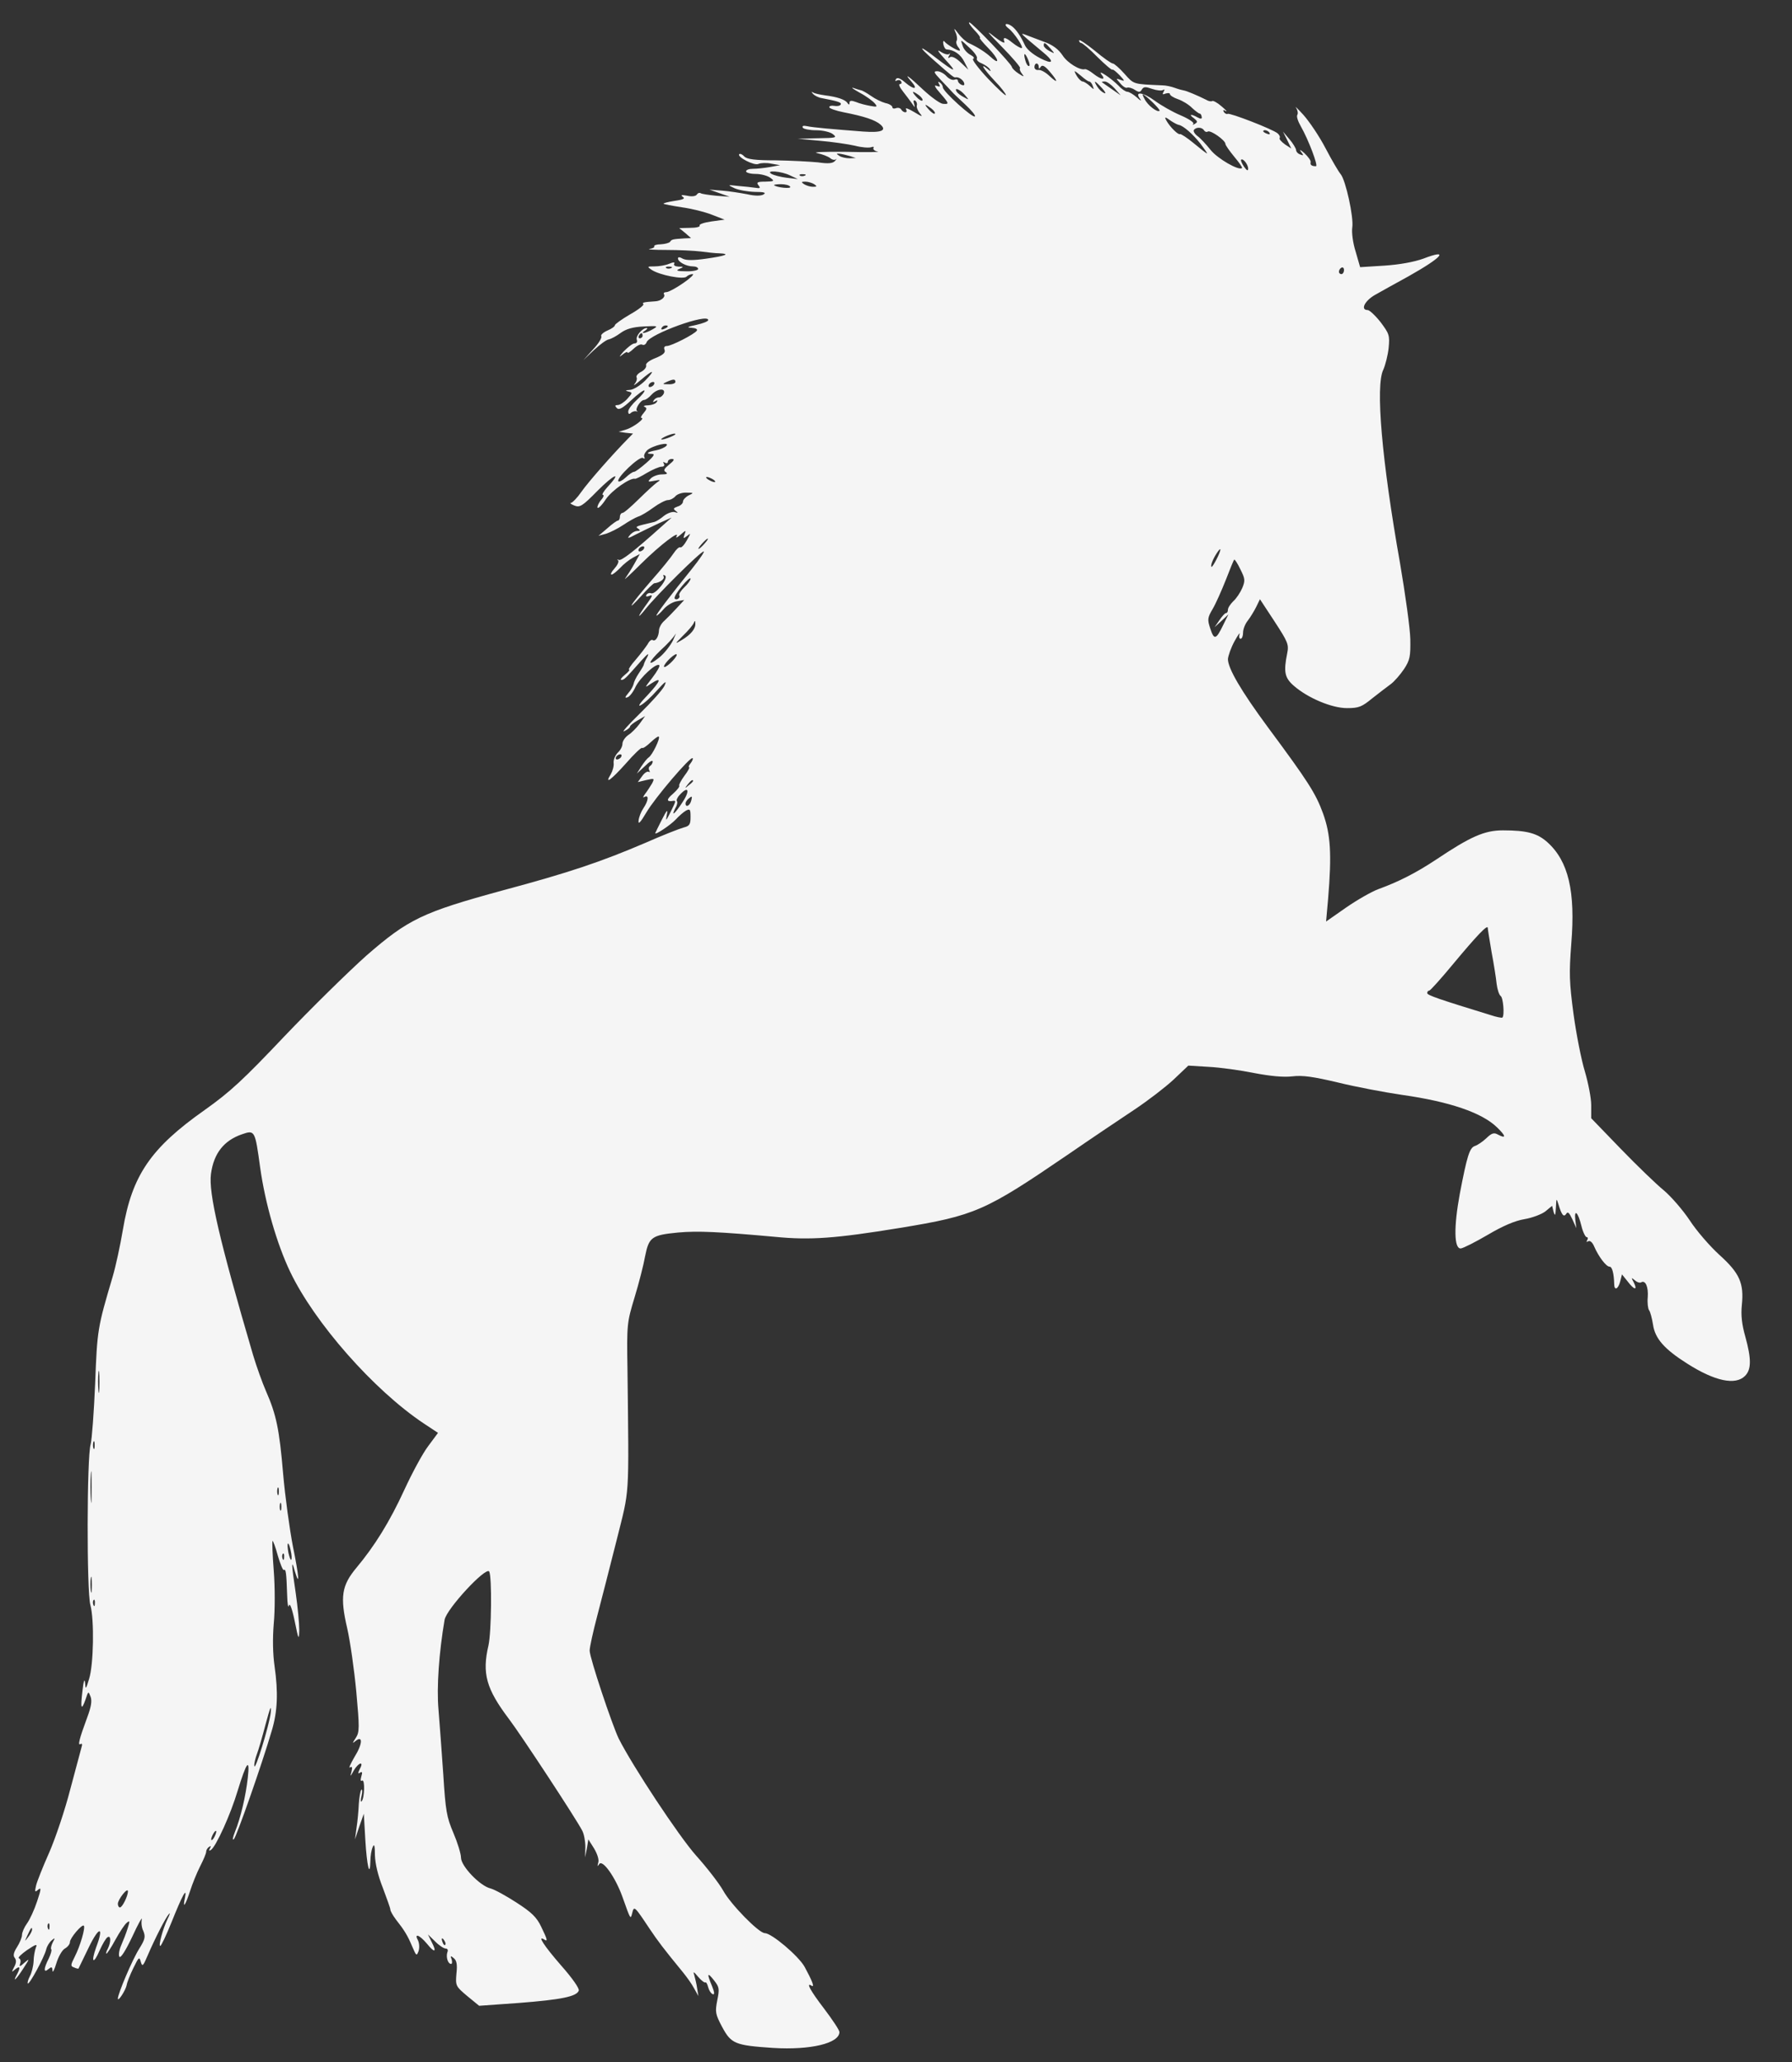 <svg width="40" height="46" viewBox="0 0 40 46" fill="none" xmlns="http://www.w3.org/2000/svg">
<rect x="0" y="0" width="40" height="46" fill="#333333" stroke="none"/>
<path d="M22.588 0.586C22.684 0.66 22.78 0.798 22.881 1.016C22.932 1.119 23.101 1.251 23.309 1.342C23.523 1.434 23.506 1.348 23.281 1.165C22.758 0.729 22.752 0.723 22.904 0.781C23.135 0.867 23.27 0.918 23.298 0.93C23.495 0.998 23.625 1.096 23.721 1.239C23.822 1.399 24.109 1.577 24.216 1.543C24.244 1.537 24.329 1.583 24.407 1.646C24.582 1.783 24.695 1.795 24.588 1.663C24.481 1.531 24.796 1.738 24.971 1.915C25.038 1.99 25.128 2.047 25.162 2.047C25.201 2.047 25.297 2.104 25.376 2.173C25.455 2.247 25.489 2.265 25.449 2.207C25.314 2.03 25.511 2.053 25.776 2.247C25.917 2.351 26.176 2.499 26.356 2.574C26.53 2.648 26.66 2.734 26.637 2.763C26.609 2.786 26.626 2.792 26.671 2.763C26.739 2.723 26.733 2.706 26.649 2.637C26.525 2.551 26.581 2.534 26.733 2.62C26.806 2.66 26.835 2.654 26.823 2.603C26.818 2.568 26.801 2.534 26.778 2.534C26.761 2.534 26.683 2.477 26.609 2.408C26.536 2.333 26.395 2.247 26.294 2.213C26.193 2.179 26.114 2.127 26.114 2.098C26.114 2.076 26.074 2.07 26.018 2.087C25.951 2.116 25.939 2.104 25.973 2.047C26.001 2.001 25.995 1.984 25.962 2.007C25.928 2.03 25.821 2.018 25.72 1.984C25.573 1.932 25.528 1.932 25.489 1.995C25.449 2.064 25.421 2.064 25.325 2.001C25.264 1.961 25.185 1.944 25.162 1.955C25.134 1.972 25.066 1.932 25.01 1.864C24.903 1.743 24.903 1.743 25.016 1.783C25.111 1.818 25.111 1.806 24.993 1.68C24.914 1.6 24.847 1.543 24.83 1.554C24.819 1.571 24.666 1.44 24.492 1.268C24.323 1.096 24.16 0.958 24.131 0.958C24.109 0.958 24.087 0.935 24.087 0.901C24.087 0.872 24.244 0.976 24.436 1.13C24.627 1.291 24.807 1.417 24.841 1.417C24.869 1.417 24.988 1.52 25.1 1.646C25.314 1.886 25.286 1.875 25.945 1.904C26.024 1.904 26.148 1.932 26.226 1.961C26.305 1.99 26.39 2.012 26.424 2.018C26.48 2.024 26.739 2.133 26.919 2.224C26.975 2.259 27.037 2.27 27.06 2.253C27.082 2.242 27.178 2.293 27.268 2.373C27.364 2.454 27.403 2.499 27.358 2.477C27.308 2.442 27.291 2.454 27.319 2.499C27.341 2.534 27.381 2.551 27.403 2.54C27.448 2.511 28.411 2.883 28.518 2.975C28.558 3.009 28.58 3.055 28.564 3.078C28.547 3.101 28.603 3.164 28.682 3.221L28.823 3.313L28.732 3.124L28.637 2.935L28.783 3.107C28.862 3.198 28.924 3.307 28.93 3.342C28.93 3.382 28.969 3.428 29.02 3.445C29.104 3.479 29.104 3.468 29.037 3.382C28.997 3.324 29.031 3.342 29.115 3.416C29.2 3.496 29.262 3.582 29.256 3.617C29.239 3.68 29.279 3.708 29.374 3.708C29.431 3.708 29.205 3.112 29.037 2.82C28.974 2.711 28.935 2.597 28.958 2.562C28.98 2.528 28.963 2.454 28.93 2.402C28.89 2.351 28.963 2.419 29.093 2.562C29.222 2.706 29.448 3.038 29.588 3.307C29.729 3.577 29.881 3.834 29.926 3.886C30.039 4.023 30.219 4.848 30.185 5.072C30.168 5.181 30.197 5.416 30.259 5.61L30.36 5.96L30.901 5.926C31.244 5.903 31.559 5.845 31.768 5.771C32.365 5.542 32.201 5.736 31.436 6.166C31.154 6.321 30.822 6.504 30.692 6.579C30.461 6.71 30.36 6.917 30.529 6.917C30.568 6.917 30.698 7.037 30.816 7.186C31.008 7.444 31.024 7.478 30.996 7.765C30.979 7.925 30.923 8.143 30.878 8.246C30.698 8.601 30.844 10.274 31.25 12.56C31.368 13.253 31.475 14.015 31.48 14.256C31.486 14.639 31.475 14.72 31.34 14.926C31.255 15.052 31.12 15.207 31.041 15.264C30.962 15.321 30.777 15.464 30.63 15.579C30.399 15.768 30.332 15.797 30.067 15.797C29.729 15.797 29.194 15.573 28.879 15.298C28.676 15.121 28.648 14.989 28.732 14.576C28.772 14.376 28.749 14.324 28.451 13.866L28.124 13.368L28.04 13.54C27.995 13.631 27.91 13.769 27.854 13.843C27.792 13.918 27.747 14.038 27.747 14.112C27.747 14.187 27.724 14.25 27.691 14.25C27.662 14.25 27.651 14.204 27.668 14.147C27.685 14.095 27.634 14.164 27.555 14.307C27.477 14.45 27.415 14.628 27.409 14.703C27.409 14.909 27.702 15.413 28.299 16.221C29.2 17.435 29.369 17.699 29.532 18.146C29.701 18.616 29.729 19.045 29.645 20.054L29.6 20.558L30.044 20.248C30.292 20.076 30.613 19.893 30.765 19.836C31.221 19.67 31.604 19.475 32.055 19.177C32.826 18.661 33.136 18.524 33.547 18.524C34.082 18.524 34.313 18.587 34.538 18.787C35.011 19.211 35.169 19.887 35.073 21.056C35.023 21.715 35.028 21.91 35.124 22.626C35.186 23.079 35.299 23.651 35.377 23.904C35.451 24.156 35.518 24.494 35.518 24.654V24.946L36.177 25.628C36.543 26.006 36.977 26.424 37.14 26.556C37.303 26.694 37.562 26.992 37.715 27.221C37.867 27.456 38.165 27.799 38.379 27.994C38.83 28.401 38.931 28.624 38.88 29.117C38.858 29.34 38.88 29.547 38.959 29.822C39.094 30.314 39.094 30.549 38.953 30.693C38.739 30.91 38.278 30.813 37.658 30.418C37.151 30.097 36.943 29.862 36.898 29.552C36.875 29.409 36.836 29.26 36.808 29.226C36.785 29.192 36.768 29.066 36.78 28.939C36.797 28.71 36.729 28.55 36.633 28.607C36.605 28.624 36.543 28.607 36.492 28.561C36.408 28.493 36.408 28.498 36.47 28.613C36.56 28.796 36.476 28.779 36.329 28.584L36.205 28.43L36.166 28.584C36.121 28.762 36.031 28.802 36.031 28.642C36.025 28.412 35.986 28.258 35.929 28.258C35.85 28.258 35.681 28.029 35.586 27.811C35.546 27.713 35.49 27.668 35.451 27.691C35.411 27.713 35.406 27.708 35.428 27.668C35.451 27.628 35.445 27.599 35.417 27.599C35.389 27.599 35.332 27.484 35.299 27.347C35.225 27.043 35.135 26.957 35.163 27.215L35.186 27.398L35.096 27.198C35.028 27.055 34.995 27.02 34.961 27.078C34.904 27.163 34.859 27.106 34.786 26.866C34.741 26.722 34.741 26.728 34.73 26.94C34.719 27.118 34.713 27.14 34.679 27.037L34.645 26.9L34.493 27.026C34.409 27.089 34.2 27.169 34.026 27.198C33.818 27.232 33.547 27.347 33.209 27.547C32.933 27.708 32.663 27.845 32.607 27.851C32.455 27.862 32.449 27.37 32.584 26.636C32.748 25.777 32.804 25.605 32.922 25.565C32.978 25.548 33.097 25.468 33.176 25.393C33.3 25.273 33.35 25.261 33.44 25.313C33.626 25.41 33.615 25.342 33.418 25.152C33.08 24.82 32.348 24.574 31.295 24.425C30.906 24.368 30.264 24.247 29.87 24.15C29.312 24.018 29.076 23.984 28.845 24.012C28.648 24.035 28.361 24.007 27.995 23.938C27.685 23.875 27.229 23.812 26.981 23.8L26.525 23.772L26.193 24.087C26.007 24.259 25.618 24.557 25.325 24.752C25.033 24.946 24.357 25.399 23.833 25.76C21.986 27.02 21.766 27.118 20.088 27.393C18.647 27.628 18.089 27.668 17.312 27.593C16.056 27.479 15.572 27.456 15.133 27.496C14.547 27.553 14.485 27.599 14.4 28.023C14.367 28.212 14.26 28.63 14.164 28.945C13.995 29.501 13.989 29.547 14.006 30.549C14.04 33.511 14.057 33.179 13.764 34.359C13.618 34.944 13.421 35.7 13.331 36.049C13.24 36.393 13.162 36.743 13.162 36.823C13.162 36.983 13.657 38.461 13.809 38.782C14.124 39.407 15.155 40.965 15.538 41.395C15.78 41.664 16.05 42.013 16.141 42.174C16.309 42.483 16.94 43.125 17.07 43.125C17.222 43.125 17.819 43.629 17.959 43.875C18.128 44.185 18.19 44.345 18.117 44.299C17.982 44.213 18.083 44.402 18.399 44.815C18.585 45.061 18.737 45.29 18.737 45.331C18.737 45.583 18.095 45.737 17.256 45.686C16.405 45.629 16.321 45.594 16.118 45.216C15.966 44.929 15.96 44.884 16.011 44.62C16.062 44.368 16.056 44.328 15.938 44.179C15.786 43.984 15.774 44.024 15.893 44.305C15.949 44.448 15.955 44.5 15.91 44.488C15.87 44.471 15.825 44.402 15.808 44.334C15.791 44.265 15.763 44.213 15.746 44.225C15.724 44.236 15.651 44.179 15.583 44.099C15.482 43.978 15.465 43.973 15.499 44.07C15.515 44.133 15.549 44.259 15.561 44.357L15.589 44.529L15.493 44.357C15.442 44.259 15.33 44.105 15.251 44.007C14.8 43.457 14.693 43.314 14.496 43.022C14.164 42.523 14.153 42.512 14.113 42.672C14.074 42.827 14.079 42.838 13.894 42.317C13.736 41.876 13.449 41.475 13.376 41.584C13.331 41.647 13.331 41.641 13.353 41.555C13.376 41.492 13.336 41.366 13.263 41.24L13.133 41.034L13.1 41.234L13.06 41.435L13.066 41.206C13.066 41.08 13.038 40.913 12.993 40.833C12.857 40.57 11.63 38.702 11.36 38.347C10.853 37.676 10.757 37.333 10.903 36.708C10.971 36.404 10.982 35.167 10.92 35.058C10.847 34.944 9.969 35.889 9.924 36.135C9.8 36.857 9.743 37.642 9.788 38.141C9.811 38.438 9.862 39.092 9.895 39.59C9.946 40.398 9.969 40.535 10.121 40.891C10.211 41.102 10.29 41.355 10.29 41.441C10.29 41.63 10.712 42.071 10.948 42.128C11.039 42.151 11.298 42.294 11.528 42.443C11.866 42.661 11.979 42.77 12.08 42.982C12.221 43.274 12.232 43.32 12.148 43.268C11.985 43.165 12.142 43.406 12.52 43.841C12.784 44.139 12.936 44.362 12.919 44.408C12.869 44.54 12.531 44.609 11.579 44.683L10.695 44.746L10.43 44.529C10.171 44.311 10.166 44.299 10.188 44.03C10.211 43.83 10.194 43.738 10.132 43.686C10.059 43.623 10.047 43.629 10.081 43.709C10.098 43.767 10.092 43.812 10.07 43.812C9.997 43.812 9.952 43.658 9.985 43.554C10.008 43.503 9.991 43.469 9.946 43.469C9.907 43.469 9.8 43.4 9.71 43.308L9.552 43.154L9.636 43.325C9.755 43.554 9.704 43.577 9.529 43.36C9.36 43.159 9.236 43.119 9.332 43.291C9.36 43.354 9.366 43.457 9.343 43.526C9.298 43.641 9.293 43.635 9.203 43.428C9.101 43.182 9.023 43.056 8.837 42.821C8.769 42.73 8.713 42.632 8.713 42.598C8.713 42.569 8.634 42.351 8.544 42.111C8.437 41.842 8.375 41.578 8.369 41.389C8.369 41.171 8.352 41.12 8.319 41.206C8.29 41.269 8.268 41.406 8.268 41.515C8.257 41.91 8.189 41.624 8.155 41.051L8.121 40.461L8.02 40.747L7.924 41.034L7.958 40.776C7.981 40.633 8.003 40.392 8.009 40.243C8.02 40.094 8.043 39.951 8.065 39.928C8.088 39.905 8.093 39.962 8.071 40.06C8.048 40.151 8.048 40.209 8.071 40.186C8.138 40.117 8.15 39.682 8.082 39.722C8.048 39.745 8.043 39.71 8.065 39.63C8.093 39.538 8.088 39.516 8.037 39.544C7.986 39.578 7.986 39.561 8.031 39.464C8.133 39.281 8.003 39.315 7.896 39.498C7.817 39.642 7.812 39.642 7.846 39.521C7.868 39.424 7.862 39.401 7.812 39.429C7.778 39.452 7.823 39.349 7.913 39.195C8.093 38.908 8.105 38.702 7.936 38.839C7.862 38.903 7.862 38.891 7.941 38.771C8.026 38.639 8.026 38.547 7.953 37.739C7.907 37.252 7.817 36.617 7.75 36.324C7.586 35.62 7.626 35.368 7.958 34.972C8.364 34.485 8.696 33.953 9.028 33.231C9.197 32.864 9.434 32.423 9.557 32.262L9.777 31.965L9.456 31.753C8.341 31.008 7.023 29.512 6.477 28.372C6.179 27.748 5.92 26.848 5.807 26.046C5.694 25.221 5.689 25.204 5.407 25.302C5.002 25.439 4.771 25.725 4.709 26.189C4.653 26.613 4.895 27.662 5.649 30.229C5.728 30.492 5.858 30.853 5.936 31.031C6.167 31.558 6.235 31.878 6.319 32.87C6.364 33.391 6.466 34.124 6.539 34.502C6.674 35.161 6.697 35.436 6.578 35.041C6.5 34.755 6.505 34.904 6.601 35.539C6.646 35.849 6.68 36.221 6.68 36.364C6.674 36.599 6.663 36.588 6.578 36.164C6.517 35.872 6.466 35.746 6.449 35.82C6.432 35.883 6.415 35.78 6.41 35.591C6.393 35.081 6.381 34.995 6.336 35.024C6.314 35.035 6.257 34.892 6.201 34.703C6.15 34.514 6.094 34.365 6.083 34.376C6.072 34.388 6.083 34.691 6.111 35.047C6.139 35.408 6.139 35.923 6.111 36.215C6.083 36.553 6.089 36.886 6.128 37.166C6.212 37.751 6.196 38.181 6.066 38.61C5.846 39.361 5.283 40.965 5.221 41.028C5.182 41.062 5.193 40.999 5.244 40.867C5.368 40.564 5.486 40.071 5.531 39.659C5.582 39.2 5.503 39.303 5.306 39.945C5.148 40.478 4.821 41.194 4.709 41.269C4.664 41.297 4.658 41.286 4.686 41.234C4.714 41.183 4.709 41.171 4.669 41.2C4.63 41.223 4.602 41.274 4.602 41.309C4.602 41.349 4.54 41.492 4.467 41.635C4.393 41.779 4.292 42.031 4.241 42.191C4.134 42.517 4.072 42.598 4.129 42.334C4.179 42.076 4.067 42.288 3.83 42.879C3.712 43.171 3.599 43.411 3.577 43.411C3.532 43.411 3.633 43.033 3.74 42.81C3.791 42.712 3.802 42.661 3.774 42.695C3.701 42.77 3.459 43.245 3.301 43.612C3.194 43.864 3.177 43.881 3.143 43.767C3.11 43.641 3.098 43.658 2.974 43.91C2.901 44.059 2.834 44.231 2.828 44.282C2.805 44.402 2.631 44.666 2.631 44.586C2.631 44.477 2.957 43.709 3.11 43.469C3.239 43.262 3.25 43.205 3.2 43.079C3.16 43.005 3.149 42.884 3.166 42.816C3.177 42.752 3.081 42.924 2.952 43.205C2.805 43.514 2.693 43.692 2.665 43.652C2.642 43.617 2.659 43.503 2.704 43.4C2.749 43.297 2.817 43.125 2.85 43.016C2.901 42.856 2.901 42.833 2.828 42.896C2.783 42.93 2.67 43.102 2.575 43.274C2.484 43.446 2.389 43.583 2.377 43.583C2.361 43.583 2.372 43.532 2.406 43.474C2.479 43.325 2.479 43.165 2.4 43.217C2.366 43.234 2.287 43.371 2.225 43.509C2.085 43.835 2.023 43.784 2.147 43.44C2.327 42.964 2.214 42.964 1.983 43.44C1.859 43.692 1.758 43.904 1.752 43.916C1.747 43.921 1.707 43.916 1.657 43.892C1.572 43.864 1.572 43.841 1.668 43.652C1.792 43.411 1.91 42.999 1.871 42.959C1.831 42.919 1.561 43.234 1.561 43.325C1.561 43.371 1.51 43.434 1.448 43.469C1.386 43.503 1.302 43.652 1.257 43.801C1.212 43.95 1.172 44.024 1.172 43.961C1.167 43.875 1.15 43.87 1.082 43.927C0.97 44.024 0.97 43.921 1.088 43.692C1.133 43.595 1.161 43.503 1.144 43.486C1.127 43.469 1.144 43.4 1.178 43.331C1.234 43.228 1.229 43.222 1.155 43.285C1.105 43.325 1.048 43.417 1.032 43.486C0.992 43.658 0.654 44.282 0.62 44.248C0.609 44.236 0.626 44.162 0.666 44.087C0.705 44.019 0.744 43.864 0.75 43.755C0.75 43.646 0.778 43.509 0.801 43.446C0.84 43.36 0.801 43.371 0.604 43.503C0.474 43.595 0.39 43.675 0.423 43.686C0.457 43.698 0.468 43.749 0.452 43.801C0.423 43.881 0.44 43.881 0.547 43.784C0.665 43.681 0.665 43.692 0.519 43.916C0.361 44.162 0.271 44.242 0.378 44.047C0.463 43.887 0.446 43.847 0.339 43.933C0.254 44.007 0.254 44.001 0.316 43.881C0.367 43.789 0.367 43.726 0.328 43.675C0.288 43.629 0.305 43.554 0.378 43.44C0.44 43.343 0.491 43.222 0.491 43.165C0.491 43.108 0.542 42.993 0.604 42.907C0.666 42.821 0.767 42.603 0.829 42.414C0.919 42.145 0.925 42.094 0.851 42.157C0.778 42.22 0.772 42.208 0.806 42.059C0.829 41.968 0.958 41.641 1.099 41.326C1.234 41.017 1.448 40.386 1.567 39.922C1.69 39.464 1.803 39.04 1.82 38.977C1.842 38.914 1.831 38.885 1.797 38.908C1.73 38.948 1.769 38.794 1.949 38.307C2.034 38.078 2.056 37.946 2.023 37.854C1.972 37.722 1.972 37.722 1.91 37.911C1.814 38.181 1.792 38.112 1.842 37.711C1.865 37.499 1.888 37.436 1.899 37.539C1.91 37.699 1.916 37.694 1.989 37.453C2.09 37.132 2.107 36.135 2.017 35.803C1.933 35.505 1.938 32.492 2.023 32.222C2.051 32.119 2.096 31.512 2.124 30.864C2.169 29.661 2.18 29.61 2.513 28.487C2.58 28.263 2.682 27.794 2.743 27.433C2.946 26.224 3.363 25.611 4.568 24.763C5.142 24.356 5.43 24.087 6.348 23.119C6.95 22.488 7.778 21.675 8.183 21.314C9.113 20.506 9.428 20.352 11.219 19.864C12.717 19.463 13.421 19.223 14.4 18.805C14.789 18.633 15.172 18.484 15.257 18.461C15.392 18.427 15.414 18.392 15.414 18.226C15.414 18.054 15.403 18.037 15.313 18.083C15.262 18.111 15.155 18.203 15.082 18.283C14.969 18.404 14.626 18.633 14.626 18.587C14.626 18.581 14.693 18.444 14.772 18.289C14.885 18.066 14.913 18.043 14.885 18.174C14.857 18.329 14.862 18.323 14.964 18.123C15.088 17.871 15.093 17.859 15.031 17.865C14.873 17.894 14.868 17.836 15.02 17.71C15.116 17.624 15.178 17.544 15.161 17.527C15.149 17.51 15.2 17.412 15.279 17.304C15.358 17.201 15.403 17.114 15.38 17.114C15.364 17.114 15.375 17.074 15.414 17.029C15.454 16.977 15.476 16.925 15.459 16.914C15.414 16.868 14.62 17.796 14.429 18.123C14.293 18.352 14.243 18.404 14.254 18.306C14.26 18.232 14.31 18.106 14.361 18.031C14.474 17.865 14.491 17.722 14.384 17.779C14.344 17.802 14.35 17.779 14.4 17.71C14.445 17.653 14.513 17.544 14.553 17.481C14.614 17.361 14.609 17.361 14.429 17.401L14.237 17.447L14.333 17.315C14.384 17.241 14.451 17.201 14.479 17.218C14.508 17.235 14.513 17.218 14.491 17.183C14.474 17.149 14.479 17.109 14.513 17.086C14.541 17.069 14.569 17.023 14.569 16.988C14.569 16.948 14.491 16.994 14.395 17.092L14.215 17.258L14.316 17.097C14.372 17.011 14.445 16.92 14.479 16.897C14.558 16.851 14.744 16.467 14.705 16.433C14.693 16.416 14.609 16.479 14.524 16.559C14.434 16.645 14.35 16.702 14.333 16.685C14.316 16.668 14.153 16.822 13.973 17.029C13.64 17.401 13.483 17.516 13.635 17.269C13.674 17.201 13.708 17.086 13.697 17.017C13.691 16.943 13.736 16.845 13.792 16.788C13.849 16.736 13.894 16.651 13.894 16.593C13.894 16.536 13.95 16.45 14.023 16.398C14.096 16.352 14.209 16.238 14.277 16.146L14.4 15.974L14.232 16.072C14.141 16.123 14.063 16.186 14.063 16.209C14.063 16.232 14.006 16.278 13.933 16.312C13.866 16.347 14.018 16.175 14.277 15.923C14.536 15.671 14.783 15.396 14.829 15.304C14.89 15.172 14.857 15.19 14.665 15.402C14.536 15.55 14.372 15.699 14.299 15.734C14.226 15.774 14.288 15.677 14.457 15.505C14.755 15.184 14.783 15.086 14.53 15.252C14.378 15.356 14.384 15.35 14.564 15.115C14.665 14.983 14.738 14.857 14.716 14.84C14.654 14.777 14.288 15.115 14.187 15.321C14.136 15.436 14.051 15.545 14.006 15.556C13.944 15.579 13.944 15.556 14.023 15.464C14.079 15.402 14.13 15.31 14.141 15.264C14.147 15.218 14.198 15.109 14.26 15.018C14.322 14.926 14.372 14.84 14.372 14.823C14.372 14.806 14.406 14.731 14.451 14.651C14.496 14.554 14.457 14.582 14.316 14.737C13.956 15.144 13.933 15.167 13.871 15.167C13.837 15.167 13.871 15.115 13.95 15.052C14.029 14.989 14.068 14.937 14.04 14.937C14.018 14.937 14.085 14.834 14.192 14.714C14.299 14.588 14.417 14.433 14.457 14.37C14.491 14.302 14.541 14.261 14.569 14.279C14.631 14.319 14.705 14.204 14.71 14.055C14.716 13.992 14.767 13.9 14.829 13.849C14.885 13.797 15.009 13.671 15.104 13.568L15.273 13.385L15.104 13.414C15.009 13.431 14.879 13.511 14.812 13.591C14.744 13.671 14.671 13.734 14.654 13.734C14.62 13.734 14.975 13.27 15.448 12.686C15.617 12.474 15.735 12.302 15.707 12.302C15.639 12.302 14.654 13.276 14.406 13.591C14.198 13.849 14.232 13.752 14.451 13.454C14.569 13.293 14.575 13.259 14.496 13.293C14.434 13.316 14.406 13.31 14.429 13.27C14.451 13.236 14.496 13.219 14.536 13.236C14.631 13.27 14.93 12.892 14.845 12.841C14.806 12.818 14.795 12.823 14.812 12.858C14.845 12.915 14.727 13.001 14.603 13.012C14.581 13.018 14.445 13.144 14.305 13.305C14.164 13.459 14.074 13.545 14.102 13.494C14.124 13.442 14.327 13.196 14.541 12.949C14.761 12.703 14.98 12.428 15.037 12.342C15.093 12.256 15.155 12.199 15.183 12.21C15.206 12.228 15.273 12.159 15.33 12.056C15.42 11.895 15.425 11.884 15.341 11.953C15.251 12.021 15.245 12.021 15.279 11.924C15.318 11.821 15.313 11.821 15.189 11.93C15.116 11.993 15.076 12.01 15.099 11.97C15.194 11.809 14.738 12.153 14.316 12.571C14.068 12.818 13.905 12.967 13.956 12.904C14.001 12.841 14.096 12.692 14.164 12.571L14.282 12.359L14.13 12.44C14.046 12.485 13.916 12.588 13.843 12.669C13.764 12.749 13.68 12.818 13.652 12.818C13.618 12.818 13.646 12.76 13.713 12.686C13.781 12.611 13.82 12.531 13.798 12.503C13.77 12.48 13.781 12.468 13.809 12.491C13.866 12.52 14.147 12.302 14.767 11.746L14.992 11.546L14.71 11.672C14.553 11.746 14.327 11.855 14.203 11.918C14.018 12.016 13.989 12.021 14.057 11.941C14.096 11.889 14.175 11.844 14.226 11.844C14.293 11.844 14.299 11.832 14.243 11.792C14.17 11.746 14.192 11.741 14.609 11.643C14.648 11.632 14.744 11.574 14.823 11.506C14.907 11.443 15.014 11.408 15.065 11.425C15.138 11.448 15.144 11.443 15.082 11.397C15.02 11.351 15.031 11.334 15.127 11.299C15.189 11.282 15.245 11.231 15.245 11.191C15.245 11.15 15.302 11.088 15.369 11.053C15.493 10.996 15.487 10.99 15.324 10.99C15.228 10.984 15.116 11.024 15.076 11.07C15.037 11.116 14.964 11.156 14.907 11.156C14.857 11.156 14.71 11.231 14.586 11.322C14.462 11.414 14.31 11.506 14.248 11.523C14.181 11.546 14.029 11.632 13.911 11.712C13.792 11.792 13.618 11.878 13.528 11.907L13.359 11.953L13.556 11.786C13.663 11.689 13.77 11.614 13.792 11.614C13.815 11.614 13.837 11.574 13.837 11.529C13.837 11.483 13.866 11.443 13.894 11.443C13.927 11.443 14.085 11.305 14.254 11.139C14.417 10.979 14.603 10.807 14.659 10.767C14.755 10.704 14.75 10.698 14.603 10.726C14.457 10.755 14.451 10.749 14.53 10.669C14.581 10.623 14.688 10.583 14.778 10.583C14.885 10.583 14.913 10.566 14.862 10.532C14.8 10.497 14.823 10.457 14.941 10.36C15.048 10.274 15.065 10.239 14.997 10.239C14.947 10.239 14.907 10.268 14.907 10.303C14.907 10.331 14.879 10.343 14.84 10.32C14.8 10.297 14.795 10.303 14.817 10.343C14.84 10.383 14.823 10.411 14.767 10.411C14.716 10.411 14.569 10.474 14.44 10.549C14.31 10.629 14.192 10.686 14.175 10.681C14.068 10.652 13.657 10.938 13.522 11.139C13.432 11.277 13.347 11.357 13.336 11.322C13.331 11.294 13.364 11.213 13.421 11.15C13.471 11.093 13.488 11.042 13.46 11.042C13.426 11.042 13.471 10.961 13.561 10.864C13.894 10.503 13.713 10.572 13.342 10.944C12.998 11.294 12.942 11.328 12.818 11.277C12.745 11.248 12.711 11.219 12.745 11.219C12.779 11.213 12.886 11.105 12.981 10.967C13.133 10.749 13.685 10.125 14.006 9.798L14.13 9.672L13.967 9.655L13.809 9.632L13.978 9.581C14.136 9.535 14.417 9.323 14.316 9.323C14.293 9.323 14.316 9.271 14.367 9.214C14.44 9.128 14.445 9.099 14.389 9.077C14.35 9.059 14.384 9.042 14.468 9.042C14.553 9.036 14.637 9.008 14.659 8.968C14.688 8.928 14.676 8.922 14.626 8.95C14.575 8.979 14.564 8.973 14.592 8.933C14.614 8.893 14.665 8.865 14.71 8.865C14.75 8.865 14.795 8.824 14.817 8.779C14.862 8.647 14.665 8.67 14.541 8.807C14.485 8.87 14.412 8.922 14.378 8.922C14.299 8.922 14.164 9.134 14.22 9.168C14.243 9.18 14.232 9.185 14.198 9.174C14.164 9.168 14.108 9.185 14.079 9.214C14.046 9.248 14.023 9.237 14.023 9.18C14.023 9.128 14.113 9.014 14.22 8.916C14.327 8.819 14.4 8.727 14.384 8.71C14.367 8.698 14.237 8.79 14.091 8.928C13.894 9.111 13.815 9.151 13.77 9.105C13.719 9.054 13.725 9.036 13.787 9.036C13.837 9.036 13.933 8.973 14.001 8.899C14.119 8.767 14.124 8.756 14.023 8.733C13.95 8.716 13.956 8.704 14.063 8.698C14.141 8.693 14.288 8.601 14.4 8.492C14.643 8.24 14.586 8.234 14.305 8.475C14.187 8.578 14.124 8.618 14.164 8.567C14.209 8.515 14.226 8.446 14.209 8.418C14.192 8.389 14.237 8.332 14.316 8.292C14.389 8.252 14.434 8.189 14.423 8.148C14.406 8.108 14.496 8.04 14.631 7.988C14.8 7.919 14.857 7.868 14.834 7.805C14.812 7.753 14.829 7.719 14.885 7.719C14.986 7.719 15.504 7.455 15.555 7.375C15.577 7.341 15.521 7.318 15.431 7.312C15.318 7.306 15.347 7.289 15.538 7.249C15.69 7.215 15.808 7.169 15.808 7.14C15.808 6.98 14.508 7.449 14.434 7.633C14.417 7.684 14.372 7.707 14.338 7.69C14.305 7.667 14.22 7.707 14.141 7.782C14.068 7.85 14.006 7.891 14.006 7.862C14.006 7.839 13.95 7.862 13.877 7.925C13.809 7.982 13.826 7.948 13.916 7.845C14.012 7.747 14.119 7.661 14.164 7.661C14.209 7.661 14.232 7.627 14.215 7.581C14.181 7.501 14.338 7.318 14.434 7.318C14.462 7.318 14.445 7.346 14.4 7.375C14.265 7.461 14.412 7.438 14.569 7.346C14.699 7.272 14.688 7.266 14.367 7.283C14.119 7.295 13.973 7.341 13.854 7.427C13.764 7.495 13.646 7.558 13.595 7.57C13.539 7.575 13.393 7.684 13.257 7.81L13.021 8.034L13.24 7.793C13.359 7.667 13.443 7.53 13.421 7.501C13.404 7.472 13.466 7.415 13.556 7.375C13.652 7.335 13.725 7.283 13.725 7.255C13.725 7.232 13.877 7.123 14.063 7.014C14.248 6.911 14.384 6.802 14.361 6.785C14.327 6.75 14.361 6.739 14.626 6.722C14.75 6.716 14.857 6.63 14.823 6.567C14.8 6.539 14.829 6.516 14.879 6.516C14.924 6.516 15.093 6.424 15.251 6.315C15.409 6.206 15.504 6.115 15.459 6.115C15.414 6.115 15.352 6.143 15.324 6.172C15.257 6.241 14.716 6.137 14.541 6.017C14.44 5.948 14.445 5.943 14.609 5.943C14.705 5.943 14.851 5.92 14.935 5.885C15.031 5.845 15.071 5.845 15.048 5.885C15.031 5.92 15.071 5.943 15.144 5.948C15.268 5.948 15.268 5.954 15.161 6C15.076 6.034 15.116 6.052 15.313 6.052C15.465 6.057 15.583 6.029 15.583 6C15.583 5.966 15.532 5.943 15.465 5.943C15.324 5.943 15.133 5.845 15.133 5.765C15.133 5.731 15.172 5.731 15.24 5.771C15.318 5.811 15.476 5.811 15.758 5.771C16.203 5.708 16.315 5.662 16.056 5.651C15.966 5.651 15.78 5.628 15.639 5.61C15.499 5.593 15.155 5.576 14.879 5.576C14.598 5.576 14.429 5.565 14.502 5.553C14.569 5.542 14.614 5.519 14.603 5.496C14.592 5.473 14.654 5.45 14.75 5.45C14.845 5.444 14.935 5.421 14.958 5.393C14.992 5.341 15.009 5.335 15.279 5.318L15.425 5.312L15.296 5.198L15.161 5.089L15.403 5.083C15.538 5.083 15.634 5.06 15.617 5.032C15.6 5.003 15.718 4.963 15.882 4.94L16.174 4.9L15.893 4.791C15.735 4.728 15.437 4.654 15.223 4.625C15.003 4.591 14.823 4.556 14.812 4.545C14.8 4.533 14.907 4.505 15.054 4.482C15.251 4.453 15.302 4.43 15.24 4.39C15.183 4.35 15.217 4.344 15.341 4.367C15.442 4.39 15.532 4.379 15.555 4.339C15.572 4.31 15.611 4.293 15.639 4.31C15.662 4.327 15.82 4.35 15.989 4.367L16.287 4.39L16.062 4.31L15.836 4.23L16.118 4.253C16.27 4.264 16.523 4.304 16.676 4.333C16.85 4.373 16.98 4.373 17.042 4.339C17.109 4.298 17.058 4.281 16.85 4.281C16.692 4.276 16.49 4.241 16.4 4.201C16.231 4.121 16.231 4.121 16.484 4.149C16.625 4.161 16.794 4.178 16.867 4.19C16.968 4.207 16.98 4.195 16.929 4.132C16.878 4.069 16.907 4.052 17.081 4.052C17.284 4.046 17.295 4.041 17.194 3.966C17.132 3.92 16.985 3.88 16.867 3.88C16.749 3.88 16.653 3.852 16.653 3.823C16.653 3.789 16.721 3.766 16.805 3.766C16.895 3.766 17.064 3.748 17.188 3.726L17.413 3.685L17.216 3.651C17.109 3.628 16.98 3.634 16.929 3.657C16.839 3.703 16.445 3.502 16.501 3.439C16.523 3.422 16.574 3.445 16.614 3.491C16.676 3.554 16.856 3.577 17.317 3.577C17.655 3.582 18.083 3.605 18.258 3.622C18.494 3.657 18.59 3.645 18.641 3.588C18.68 3.542 18.686 3.531 18.658 3.554C18.63 3.577 18.573 3.565 18.528 3.525C18.483 3.491 18.354 3.439 18.241 3.416C18.123 3.393 18.387 3.382 18.877 3.387C19.339 3.399 19.666 3.393 19.593 3.382C19.525 3.37 19.48 3.33 19.497 3.302C19.514 3.273 19.491 3.267 19.446 3.284C19.395 3.302 19.232 3.29 19.08 3.25C18.928 3.216 18.579 3.164 18.303 3.141L17.808 3.095L18.252 3.084C18.663 3.078 18.692 3.072 18.59 2.992C18.534 2.946 18.365 2.906 18.219 2.906C18.072 2.906 17.937 2.878 17.92 2.849C17.898 2.809 17.931 2.797 18.016 2.815C18.14 2.843 18.59 2.883 19.272 2.935C19.672 2.964 19.801 2.912 19.655 2.78C19.536 2.677 19.3 2.597 18.832 2.505C18.658 2.471 18.511 2.419 18.511 2.391C18.511 2.362 18.562 2.351 18.624 2.362C18.686 2.373 18.748 2.362 18.765 2.333C18.793 2.287 18.709 2.259 18.348 2.19C18.269 2.179 18.185 2.133 18.151 2.098C18.106 2.047 18.106 2.041 18.151 2.064C18.185 2.087 18.303 2.11 18.416 2.127C18.692 2.161 18.872 2.224 18.917 2.299C18.951 2.345 18.962 2.339 18.962 2.293C18.962 2.242 19.001 2.236 19.108 2.276C19.187 2.31 19.328 2.345 19.424 2.362C19.581 2.391 19.593 2.385 19.525 2.305C19.48 2.253 19.334 2.144 19.193 2.07C19.052 1.99 18.984 1.944 19.046 1.961C19.108 1.984 19.187 2.007 19.215 2.013C19.249 2.018 19.351 2.076 19.441 2.139C19.536 2.207 19.677 2.276 19.762 2.299C19.852 2.316 19.919 2.362 19.919 2.391C19.919 2.419 19.953 2.431 19.998 2.414C20.043 2.396 20.094 2.408 20.116 2.442C20.133 2.477 20.178 2.505 20.206 2.505C20.24 2.505 20.246 2.477 20.223 2.436C20.201 2.396 20.28 2.425 20.404 2.499C20.584 2.608 20.606 2.614 20.533 2.528C20.482 2.465 20.454 2.391 20.465 2.351C20.477 2.316 20.46 2.27 20.432 2.247C20.392 2.224 20.381 2.253 20.404 2.316C20.426 2.408 20.426 2.408 20.358 2.31C20.319 2.253 20.223 2.127 20.156 2.041C20.083 1.949 20.049 1.875 20.088 1.875C20.122 1.875 20.133 1.846 20.116 1.818C20.094 1.783 20.054 1.778 20.021 1.795C19.981 1.818 19.976 1.806 19.998 1.766C20.026 1.72 20.094 1.743 20.212 1.846C20.409 2.012 20.499 1.995 20.342 1.818C20.156 1.606 20.285 1.697 20.612 2.007C20.792 2.173 20.984 2.31 21.046 2.316C21.192 2.328 21.192 2.316 20.984 2.076C20.865 1.944 20.843 1.886 20.905 1.915C20.984 1.944 20.995 1.932 20.961 1.875C20.933 1.823 20.939 1.812 20.978 1.841C21.017 1.864 21.046 1.915 21.046 1.949C21.046 2.041 21.716 2.643 21.761 2.597C21.783 2.58 21.682 2.459 21.547 2.333C21.412 2.207 21.271 2.076 21.243 2.041C21.209 2.007 21.102 1.886 21 1.783C20.843 1.617 20.831 1.589 20.922 1.589C20.978 1.589 21.074 1.64 21.124 1.697C21.181 1.76 21.259 1.795 21.305 1.778C21.35 1.76 21.383 1.772 21.383 1.806C21.383 1.835 21.423 1.875 21.462 1.892C21.519 1.915 21.535 1.898 21.519 1.846C21.49 1.772 21.389 1.709 21.327 1.726C21.293 1.732 21.259 1.709 20.831 1.331C20.471 1.016 20.511 0.993 20.899 1.296C21.327 1.623 21.383 1.634 21.102 1.331C20.939 1.153 20.899 1.09 20.995 1.153C21.074 1.205 21.158 1.228 21.186 1.205C21.209 1.176 21.215 1.193 21.186 1.239C21.152 1.296 21.164 1.308 21.209 1.273C21.254 1.251 21.344 1.296 21.445 1.394L21.614 1.554L21.524 1.377C21.445 1.216 21.299 1.113 21.13 1.102C21.102 1.102 21.068 1.05 21.057 0.987C21.046 0.924 21.057 0.895 21.085 0.93C21.136 0.993 21.361 1.13 21.417 1.13C21.44 1.13 21.423 1.09 21.383 1.044C21.35 0.998 21.333 0.935 21.355 0.907C21.372 0.872 21.361 0.786 21.327 0.718C21.282 0.62 21.299 0.626 21.389 0.746C21.457 0.838 21.564 0.935 21.631 0.964C21.828 1.056 21.997 1.165 22.116 1.273C22.335 1.474 22.29 1.308 22.065 1.079C21.935 0.947 21.851 0.844 21.873 0.844C21.896 0.844 21.84 0.764 21.75 0.672C21.659 0.574 21.609 0.5 21.637 0.5C21.693 0.5 22.583 1.428 22.588 1.497C22.594 1.526 22.656 1.589 22.735 1.64C22.859 1.72 22.87 1.72 22.808 1.64C22.769 1.589 22.752 1.537 22.769 1.52C22.786 1.503 22.6 1.285 22.358 1.039C22.042 0.718 21.992 0.655 22.183 0.809C22.329 0.924 22.436 0.981 22.42 0.935C22.375 0.815 22.436 0.821 22.605 0.958C22.684 1.021 22.774 1.073 22.802 1.073C22.864 1.073 22.639 0.729 22.51 0.632C22.386 0.54 22.459 0.494 22.588 0.586ZM21.49 1.027C21.513 1.102 21.592 1.188 21.659 1.222C21.733 1.262 21.761 1.296 21.721 1.314C21.688 1.325 21.834 1.52 22.054 1.755C22.273 1.984 22.453 2.15 22.453 2.121C22.453 2.093 22.341 1.944 22.2 1.801C21.947 1.531 21.862 1.388 22.042 1.537C22.116 1.6 22.127 1.6 22.093 1.543C22.07 1.503 21.986 1.445 21.907 1.411C21.834 1.382 21.789 1.336 21.806 1.302C21.823 1.273 21.755 1.17 21.654 1.079C21.428 0.867 21.434 0.867 21.49 1.027ZM23.298 1.016C23.298 1.044 23.354 1.102 23.422 1.136C23.552 1.205 23.552 1.205 23.445 1.079C23.326 0.947 23.298 0.93 23.298 1.016ZM22.887 1.348C22.904 1.417 22.938 1.474 22.966 1.474C22.994 1.474 22.983 1.411 22.949 1.331C22.876 1.159 22.836 1.17 22.887 1.348ZM23.186 1.485C23.186 1.451 23.163 1.417 23.14 1.417C23.112 1.417 23.09 1.451 23.09 1.497C23.09 1.537 23.129 1.571 23.18 1.56C23.23 1.554 23.337 1.611 23.422 1.692C23.625 1.881 23.625 1.823 23.428 1.594C23.321 1.468 23.264 1.44 23.23 1.491C23.197 1.543 23.186 1.543 23.186 1.485ZM24.041 1.703C24.081 1.766 24.137 1.818 24.165 1.818C24.194 1.818 24.267 1.864 24.323 1.915C24.424 2.007 24.424 2.007 24.391 1.915C24.374 1.864 24.34 1.818 24.312 1.818C24.289 1.818 24.216 1.766 24.143 1.703C24.07 1.64 24.002 1.589 23.991 1.589C23.98 1.589 24.002 1.64 24.041 1.703ZM24.599 1.835C24.61 1.846 24.712 1.915 24.819 1.99L25.016 2.127L24.881 1.972C24.802 1.886 24.706 1.818 24.661 1.818C24.61 1.818 24.588 1.823 24.599 1.835ZM24.492 1.932C24.531 1.995 24.599 2.058 24.65 2.076C24.695 2.098 24.672 2.047 24.599 1.967C24.436 1.789 24.396 1.778 24.492 1.932ZM21.355 2.047C21.372 2.076 21.445 2.133 21.513 2.167C21.637 2.236 21.637 2.236 21.53 2.11C21.423 1.99 21.288 1.938 21.355 2.047ZM20.454 2.161C20.511 2.224 20.573 2.259 20.589 2.242C20.606 2.224 20.573 2.173 20.516 2.127C20.358 2.012 20.336 2.03 20.454 2.161ZM25.551 2.213C25.618 2.351 25.838 2.517 25.883 2.471C25.911 2.448 25.562 2.11 25.506 2.104C25.5 2.104 25.517 2.156 25.551 2.213ZM20.736 2.448C20.792 2.511 20.854 2.551 20.865 2.534C20.882 2.517 20.848 2.465 20.787 2.419C20.634 2.305 20.617 2.316 20.736 2.448ZM26.035 2.689C26.114 2.832 26.3 3.015 26.339 2.992C26.356 2.981 26.497 3.072 26.643 3.193C26.795 3.319 26.925 3.422 26.942 3.422C26.953 3.422 26.885 3.324 26.795 3.204C26.621 2.986 26.412 2.803 26.311 2.786C26.277 2.78 26.204 2.74 26.142 2.7C26.007 2.603 25.984 2.597 26.035 2.689ZM26.649 2.901C26.632 2.929 26.671 2.992 26.733 3.038C26.79 3.078 26.919 3.216 27.02 3.342C27.172 3.536 27.657 3.817 27.724 3.748C27.736 3.737 27.657 3.622 27.55 3.496C27.443 3.365 27.353 3.239 27.353 3.21C27.353 3.13 27.02 2.895 26.959 2.935C26.93 2.952 26.897 2.941 26.874 2.906C26.829 2.832 26.694 2.832 26.649 2.901ZM28.197 2.929C28.197 2.941 28.237 2.969 28.288 2.986C28.333 3.004 28.355 2.998 28.338 2.964C28.304 2.906 28.197 2.883 28.197 2.929ZM18.737 3.479C18.782 3.508 18.883 3.531 18.962 3.531L19.103 3.525L18.962 3.479C18.883 3.456 18.782 3.433 18.737 3.428C18.663 3.422 18.663 3.428 18.737 3.479ZM27.769 3.72C27.831 3.806 27.86 3.823 27.86 3.76C27.86 3.668 27.741 3.519 27.702 3.565C27.691 3.577 27.719 3.645 27.769 3.72ZM17.222 3.88C17.273 3.909 17.424 3.949 17.56 3.966L17.808 3.995L17.639 3.915C17.447 3.817 17.07 3.789 17.222 3.88ZM17.852 3.915C17.869 3.932 17.92 3.937 17.959 3.92C18.005 3.903 17.988 3.886 17.926 3.886C17.864 3.88 17.83 3.897 17.852 3.915ZM17.948 4.109C17.993 4.138 18.083 4.167 18.145 4.167C18.241 4.167 18.241 4.155 18.174 4.109C18.128 4.081 18.038 4.052 17.976 4.052C17.881 4.052 17.881 4.064 17.948 4.109ZM17.278 4.132C17.34 4.184 17.667 4.218 17.639 4.167C17.622 4.132 17.526 4.109 17.43 4.109C17.334 4.109 17.267 4.121 17.278 4.132ZM29.887 6.063C29.887 6.092 29.909 6.115 29.943 6.115C29.971 6.115 30 6.074 30 6.023C30 5.977 29.971 5.954 29.943 5.971C29.909 5.989 29.887 6.029 29.887 6.063ZM14.868 5.977C14.885 5.994 14.935 6 14.975 5.983C15.02 5.966 15.003 5.948 14.941 5.948C14.879 5.943 14.845 5.96 14.868 5.977ZM14.767 7.318C14.75 7.352 14.772 7.358 14.817 7.341C14.919 7.301 14.935 7.26 14.857 7.26C14.823 7.26 14.783 7.283 14.767 7.318ZM14.26 7.49C14.243 7.518 14.254 7.547 14.282 7.547C14.316 7.547 14.344 7.518 14.344 7.49C14.344 7.455 14.333 7.432 14.322 7.432C14.305 7.432 14.277 7.455 14.26 7.49ZM14.879 8.521C14.778 8.567 14.783 8.572 14.919 8.572C15.009 8.578 15.076 8.549 15.076 8.521C15.076 8.452 15.031 8.452 14.879 8.521ZM14.485 8.578C14.468 8.607 14.474 8.635 14.508 8.635C14.536 8.635 14.581 8.607 14.598 8.578C14.614 8.544 14.609 8.521 14.575 8.521C14.547 8.521 14.502 8.544 14.485 8.578ZM14.767 9.787C14.738 9.816 14.795 9.81 14.896 9.775C14.992 9.741 15.076 9.701 15.076 9.684C15.076 9.644 14.834 9.73 14.767 9.787ZM14.445 10.045C14.395 10.096 14.361 10.165 14.384 10.199C14.4 10.234 14.389 10.239 14.35 10.217C14.277 10.165 13.742 10.675 13.804 10.738C13.82 10.755 13.894 10.721 13.967 10.652C14.04 10.583 14.119 10.526 14.153 10.526C14.181 10.526 14.305 10.434 14.429 10.325C14.603 10.171 14.626 10.125 14.547 10.125C14.395 10.125 14.457 10.079 14.648 10.045C14.738 10.028 14.84 9.982 14.873 9.947C14.969 9.844 14.569 9.936 14.445 10.045ZM15.808 10.698C15.853 10.726 15.915 10.755 15.949 10.755C15.977 10.755 15.966 10.726 15.921 10.698C15.876 10.669 15.808 10.641 15.78 10.641C15.746 10.641 15.763 10.669 15.808 10.698ZM15.668 12.13C15.611 12.193 15.577 12.245 15.594 12.245C15.611 12.245 15.668 12.193 15.724 12.13C15.78 12.067 15.814 12.016 15.797 12.016C15.78 12.016 15.724 12.067 15.668 12.13ZM14.26 12.245C14.243 12.273 14.248 12.302 14.282 12.302C14.31 12.302 14.355 12.273 14.372 12.245C14.389 12.21 14.384 12.188 14.35 12.188C14.322 12.188 14.277 12.21 14.26 12.245ZM27.054 12.543C27.032 12.6 27.032 12.646 27.043 12.646C27.077 12.646 27.24 12.325 27.24 12.262C27.24 12.205 27.099 12.417 27.054 12.543ZM27.364 12.932C27.268 13.173 27.139 13.465 27.071 13.58C26.953 13.78 26.947 13.82 27.015 14.021C27.099 14.284 27.144 14.273 27.302 13.946L27.42 13.706L27.268 13.849L27.111 13.992L27.218 13.837C27.274 13.752 27.341 13.677 27.364 13.677C27.392 13.677 27.409 13.643 27.409 13.603C27.409 13.557 27.465 13.476 27.527 13.414C27.595 13.356 27.685 13.219 27.73 13.116C27.798 12.949 27.792 12.909 27.685 12.697C27.623 12.566 27.561 12.474 27.55 12.485C27.538 12.491 27.454 12.697 27.364 12.932ZM15.059 13.351C15.071 13.373 15.11 13.379 15.138 13.356C15.166 13.339 15.178 13.305 15.161 13.282C15.149 13.253 15.2 13.173 15.273 13.104C15.352 13.03 15.414 12.944 15.414 12.909C15.414 12.875 15.324 12.949 15.223 13.075C15.116 13.201 15.043 13.322 15.059 13.351ZM15.251 14.175C15.059 14.37 15.054 14.376 15.217 14.279C15.42 14.158 15.527 14.027 15.521 13.912C15.521 13.843 15.51 13.837 15.487 13.895C15.47 13.941 15.364 14.067 15.251 14.175ZM14.75 14.502C14.462 14.777 14.434 14.892 14.716 14.668C14.823 14.582 14.964 14.405 15.026 14.279C15.082 14.152 15.104 14.101 15.065 14.164C15.026 14.227 14.885 14.382 14.75 14.502ZM14.907 14.737C14.834 14.817 14.8 14.88 14.834 14.88C14.862 14.88 14.947 14.817 15.02 14.737C15.093 14.657 15.127 14.594 15.093 14.594C15.065 14.594 14.98 14.657 14.907 14.737ZM13.753 16.885C13.736 16.914 13.742 16.943 13.775 16.943C13.804 16.943 13.849 16.914 13.866 16.885C13.882 16.851 13.877 16.828 13.843 16.828C13.815 16.828 13.77 16.851 13.753 16.885ZM15.352 17.498C15.279 17.59 15.285 17.596 15.369 17.521C15.425 17.481 15.47 17.435 15.47 17.424C15.47 17.378 15.425 17.407 15.352 17.498ZM15.172 17.733C15.116 17.791 15.093 17.854 15.11 17.871C15.127 17.894 15.116 17.962 15.076 18.026C14.969 18.237 15.065 18.157 15.24 17.888C15.409 17.63 15.364 17.521 15.172 17.733ZM15.302 17.922C15.302 18.026 15.403 17.974 15.431 17.854C15.454 17.762 15.448 17.75 15.38 17.808C15.335 17.842 15.302 17.894 15.302 17.922ZM32.438 21.503C32.168 21.83 31.925 22.099 31.903 22.099C31.875 22.099 31.858 22.122 31.858 22.156C31.858 22.202 32.128 22.294 33.266 22.643C33.401 22.689 33.525 22.712 33.536 22.7C33.587 22.649 33.553 22.254 33.497 22.219C33.463 22.196 33.423 22.076 33.407 21.95C33.395 21.824 33.344 21.503 33.294 21.239C33.249 20.97 33.209 20.73 33.209 20.701C33.209 20.615 32.973 20.861 32.438 21.503ZM2.197 31.019C2.208 31.14 2.22 31.053 2.22 30.836C2.22 30.612 2.208 30.521 2.197 30.618C2.186 30.721 2.186 30.905 2.197 31.019ZM2.085 32.308C2.102 32.348 2.113 32.32 2.113 32.239C2.113 32.159 2.102 32.131 2.085 32.165C2.073 32.205 2.073 32.274 2.085 32.308ZM2.028 33.454C2.04 33.62 2.045 33.5 2.045 33.185C2.045 32.87 2.04 32.732 2.028 32.881C2.017 33.03 2.017 33.288 2.028 33.454ZM6.196 33.34C6.212 33.38 6.224 33.351 6.224 33.271C6.224 33.191 6.212 33.162 6.196 33.196C6.184 33.236 6.184 33.305 6.196 33.34ZM6.252 33.683C6.269 33.723 6.28 33.695 6.28 33.614C6.28 33.534 6.269 33.506 6.252 33.54C6.241 33.58 6.241 33.649 6.252 33.683ZM6.438 34.64C6.46 34.737 6.488 34.812 6.5 34.795C6.517 34.783 6.511 34.686 6.488 34.588C6.438 34.353 6.393 34.399 6.438 34.64ZM6.308 34.772C6.325 34.818 6.342 34.8 6.342 34.737C6.348 34.674 6.331 34.64 6.314 34.663C6.297 34.68 6.291 34.732 6.308 34.772ZM2.028 35.488C2.04 35.58 2.051 35.517 2.051 35.362C2.051 35.201 2.04 35.133 2.028 35.201C2.017 35.276 2.017 35.402 2.028 35.488ZM2.085 35.803C2.102 35.849 2.118 35.832 2.118 35.769C2.124 35.706 2.107 35.671 2.09 35.694C2.073 35.711 2.068 35.763 2.085 35.803ZM5.734 39.132C5.7 39.223 5.672 39.338 5.677 39.389C5.683 39.556 6.01 38.49 6.043 38.209C6.06 38.014 6.032 38.083 5.931 38.456C5.858 38.736 5.768 39.046 5.734 39.132ZM4.714 41.034C4.714 41.062 4.743 41.051 4.771 41.005C4.799 40.959 4.827 40.891 4.827 40.862C4.827 40.827 4.799 40.845 4.771 40.891C4.743 40.936 4.714 40.999 4.714 41.034ZM2.631 42.472C2.631 42.517 2.653 42.552 2.676 42.552C2.732 42.552 2.856 42.294 2.856 42.191C2.85 42.094 2.631 42.374 2.631 42.472ZM1.071 43.022C1.088 43.068 1.105 43.05 1.105 42.987C1.11 42.924 1.093 42.89 1.077 42.913C1.06 42.93 1.054 42.982 1.071 43.022ZM0.609 43.182C0.547 43.32 0.547 43.32 0.626 43.217C0.677 43.154 0.716 43.079 0.716 43.045C0.716 42.976 0.688 43.005 0.609 43.182ZM9.878 43.325C9.895 43.377 9.924 43.406 9.935 43.388C9.952 43.371 9.946 43.337 9.924 43.302C9.873 43.211 9.839 43.228 9.878 43.325Z" fill="#F5F5F5"/>
</svg>
